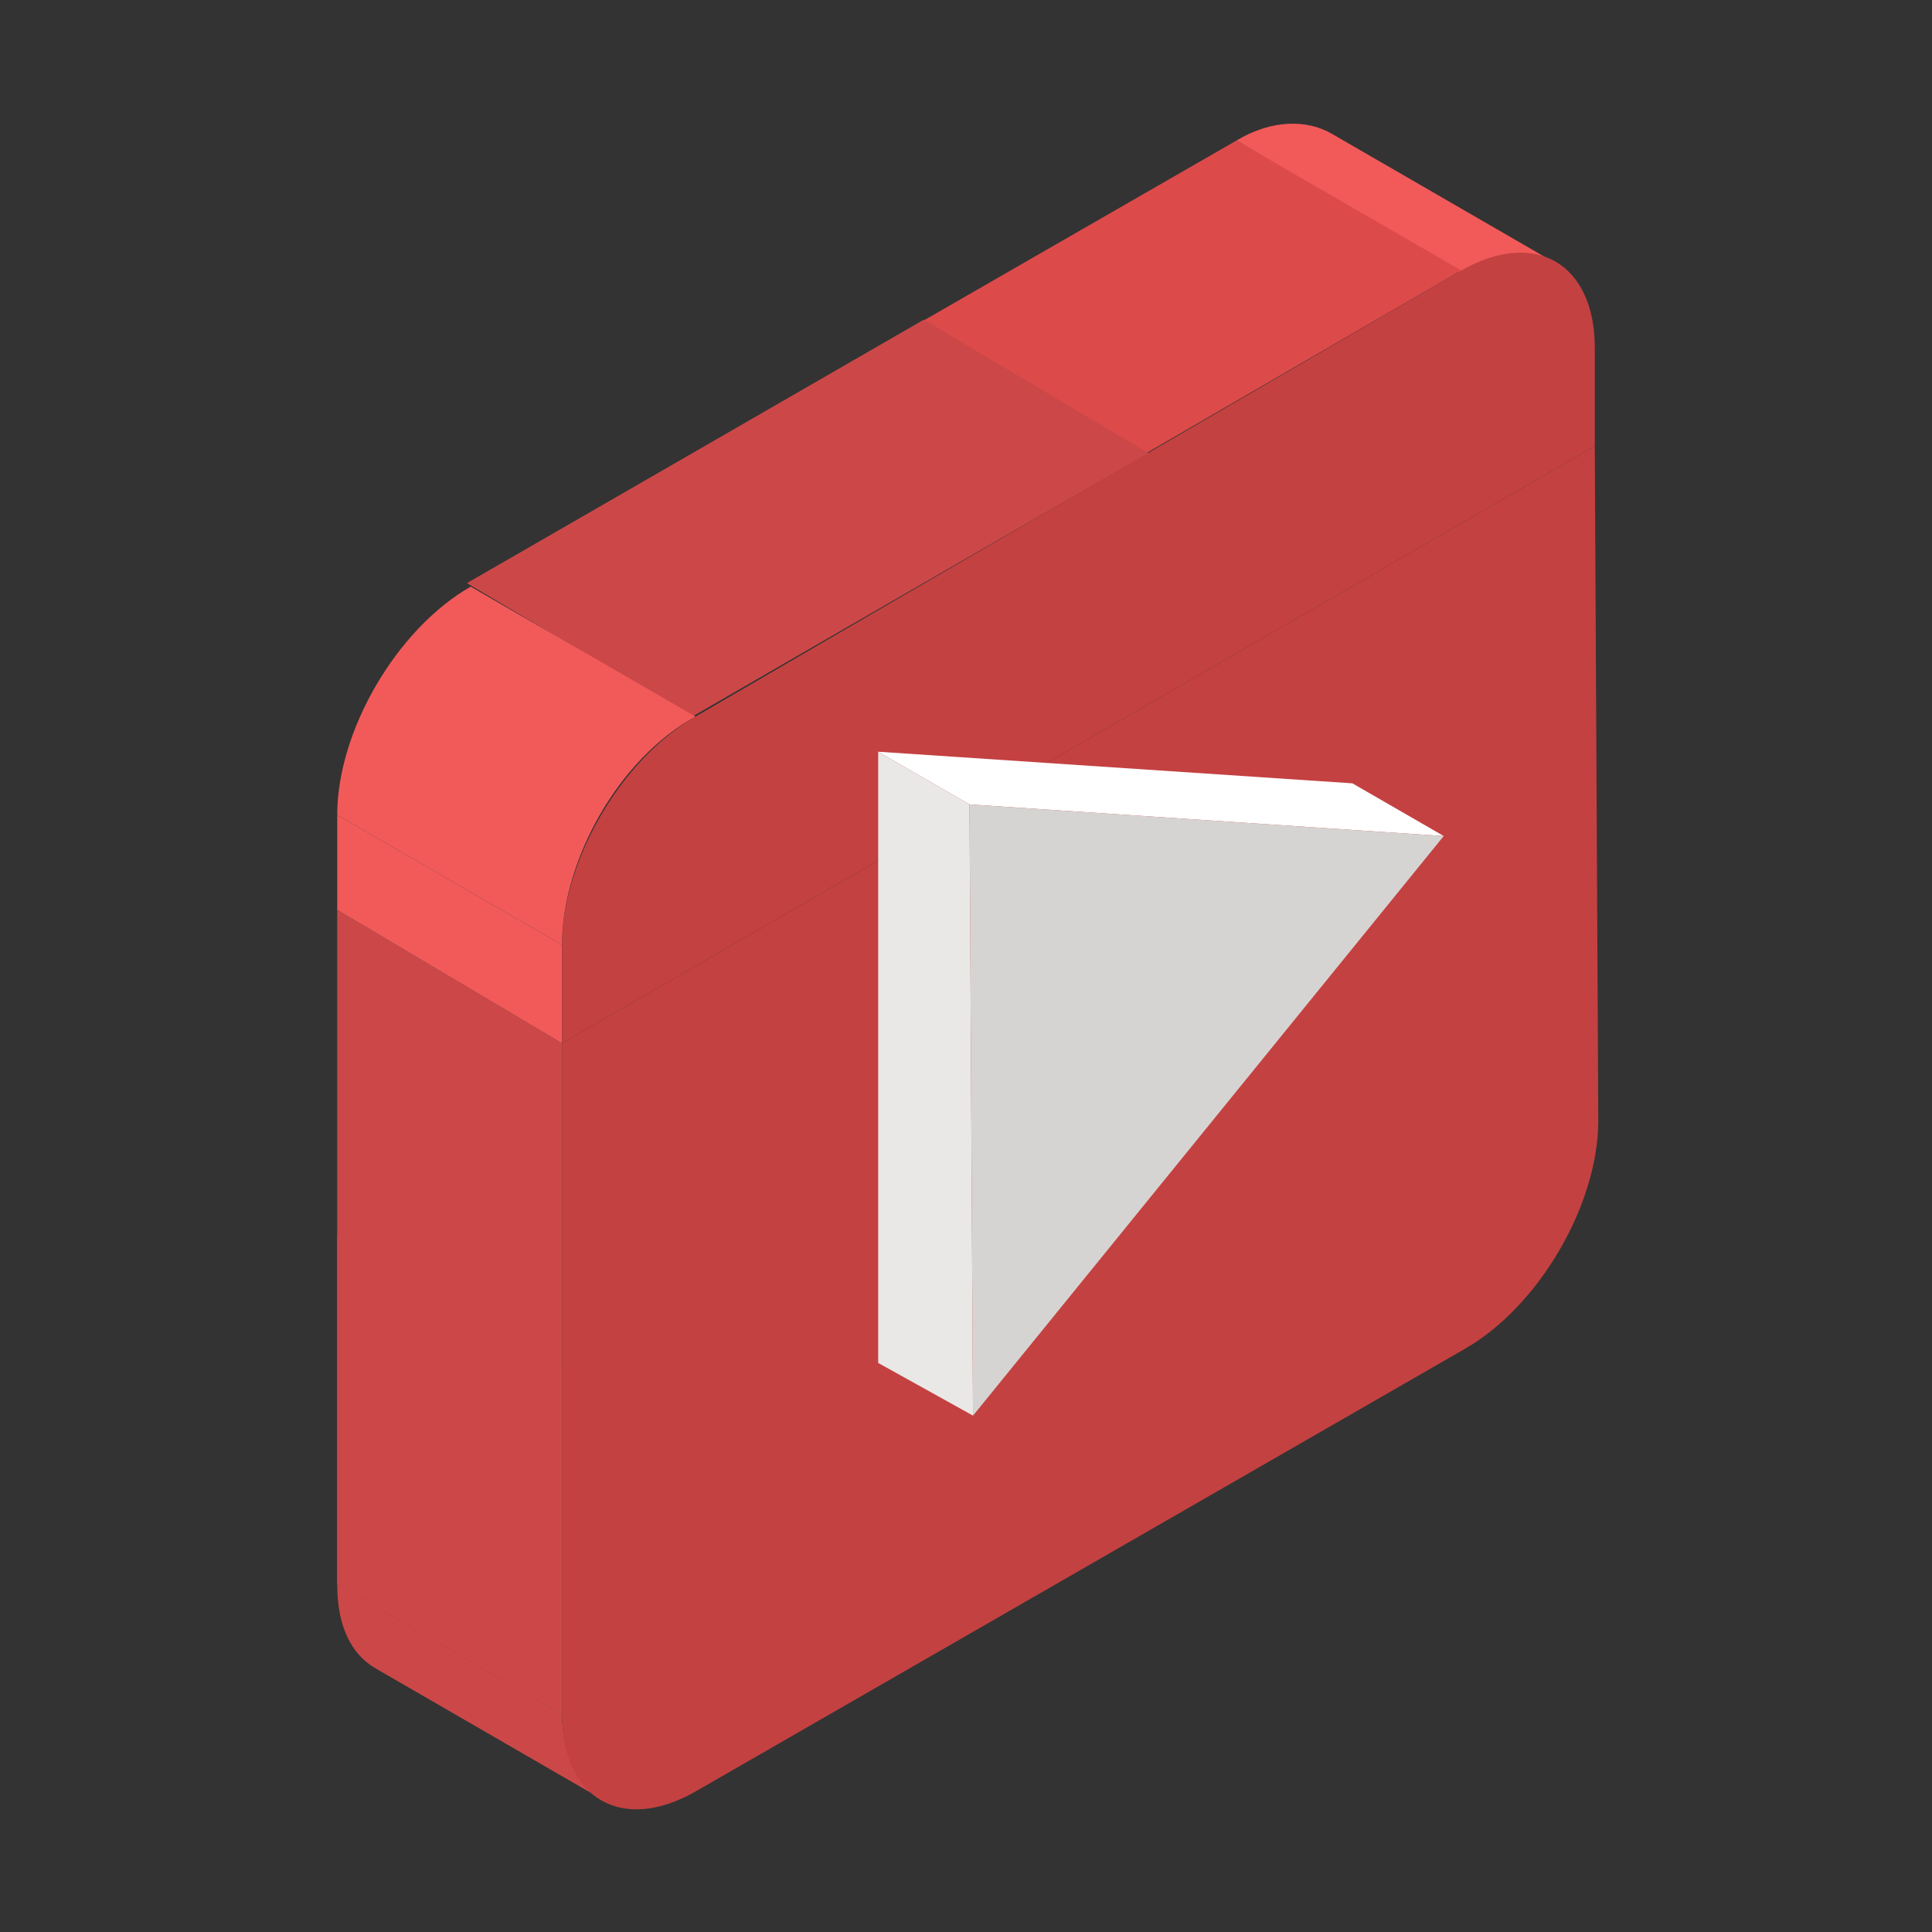 <svg xmlns="http://www.w3.org/2000/svg" enable-background="new 0 0 55 55" viewBox="0 0 55 55"><rect x="0" y="0" width="55" height="55" fill="#333333" stroke="none"/><path fill="#cc4848" d="M17.1,51.2l-6.4-3.7c-0.7-0.4-1.1-1.2-1.1-2.4l6.4,3.7C16,50,16.5,50.9,17.1,51.2z"/><polygon fill="#cc4848" points="16 48.8 9.6 45.1 9.6 25.9 16 29.7"/><polygon fill="#cc4848" points="16 48.8 9.6 45.1 9.6 35.2 16 38.9"/><path fill="#c44141" d="M45.4,12.7l0.1,19.2c0,2.4-1.7,5.3-3.8,6.5L19.8,51c-2.1,1.2-3.8,0.2-3.8-2.2L16,29.7L45.4,12.7z"/><g><path fill="#f25a5a" d="M37.9,3.8l6.4,3.7c-0.7-0.4-1.6-0.3-2.7,0.3L35.2,4C36.2,3.4,37.2,3.4,37.9,3.8z"/><polygon fill="#f25a5a" points="16 29.7 9.6 25.9 9.6 23.2 16 26.9"/><polygon fill="#dd4a4a" points="19.7 20.4 13.3 16.6 35.2 4 41.6 7.7"/><polygon fill="#cc4848" points="19.7 20.4 13.3 16.6 26.3 9.1 32.7 12.9"/><path fill="#f25a5a" d="M16,26.9l-6.4-3.7c0-2.4,1.7-5.3,3.8-6.5l6.4,3.7C17.6,21.6,16,24.5,16,26.9z"/><path fill="#c44141" d="M41.6,7.7c2.1-1.2,3.8-0.2,3.8,2.2l0,2.8L16,29.7l0-2.8c0-2.4,1.7-5.3,3.8-6.5L41.6,7.7z"/></g><g><polygon fill="#fff" points="27.6 22.9 25 21.4 38.5 22.3 41.1 23.8"/><polygon fill="#e9e8e6" points="27.7 40.3 25 38.8 25 21.4 27.6 22.9"/><polygon fill="#d6d4d2" points="27.6 22.9 41.1 23.8 27.7 40.3"/></g></svg>